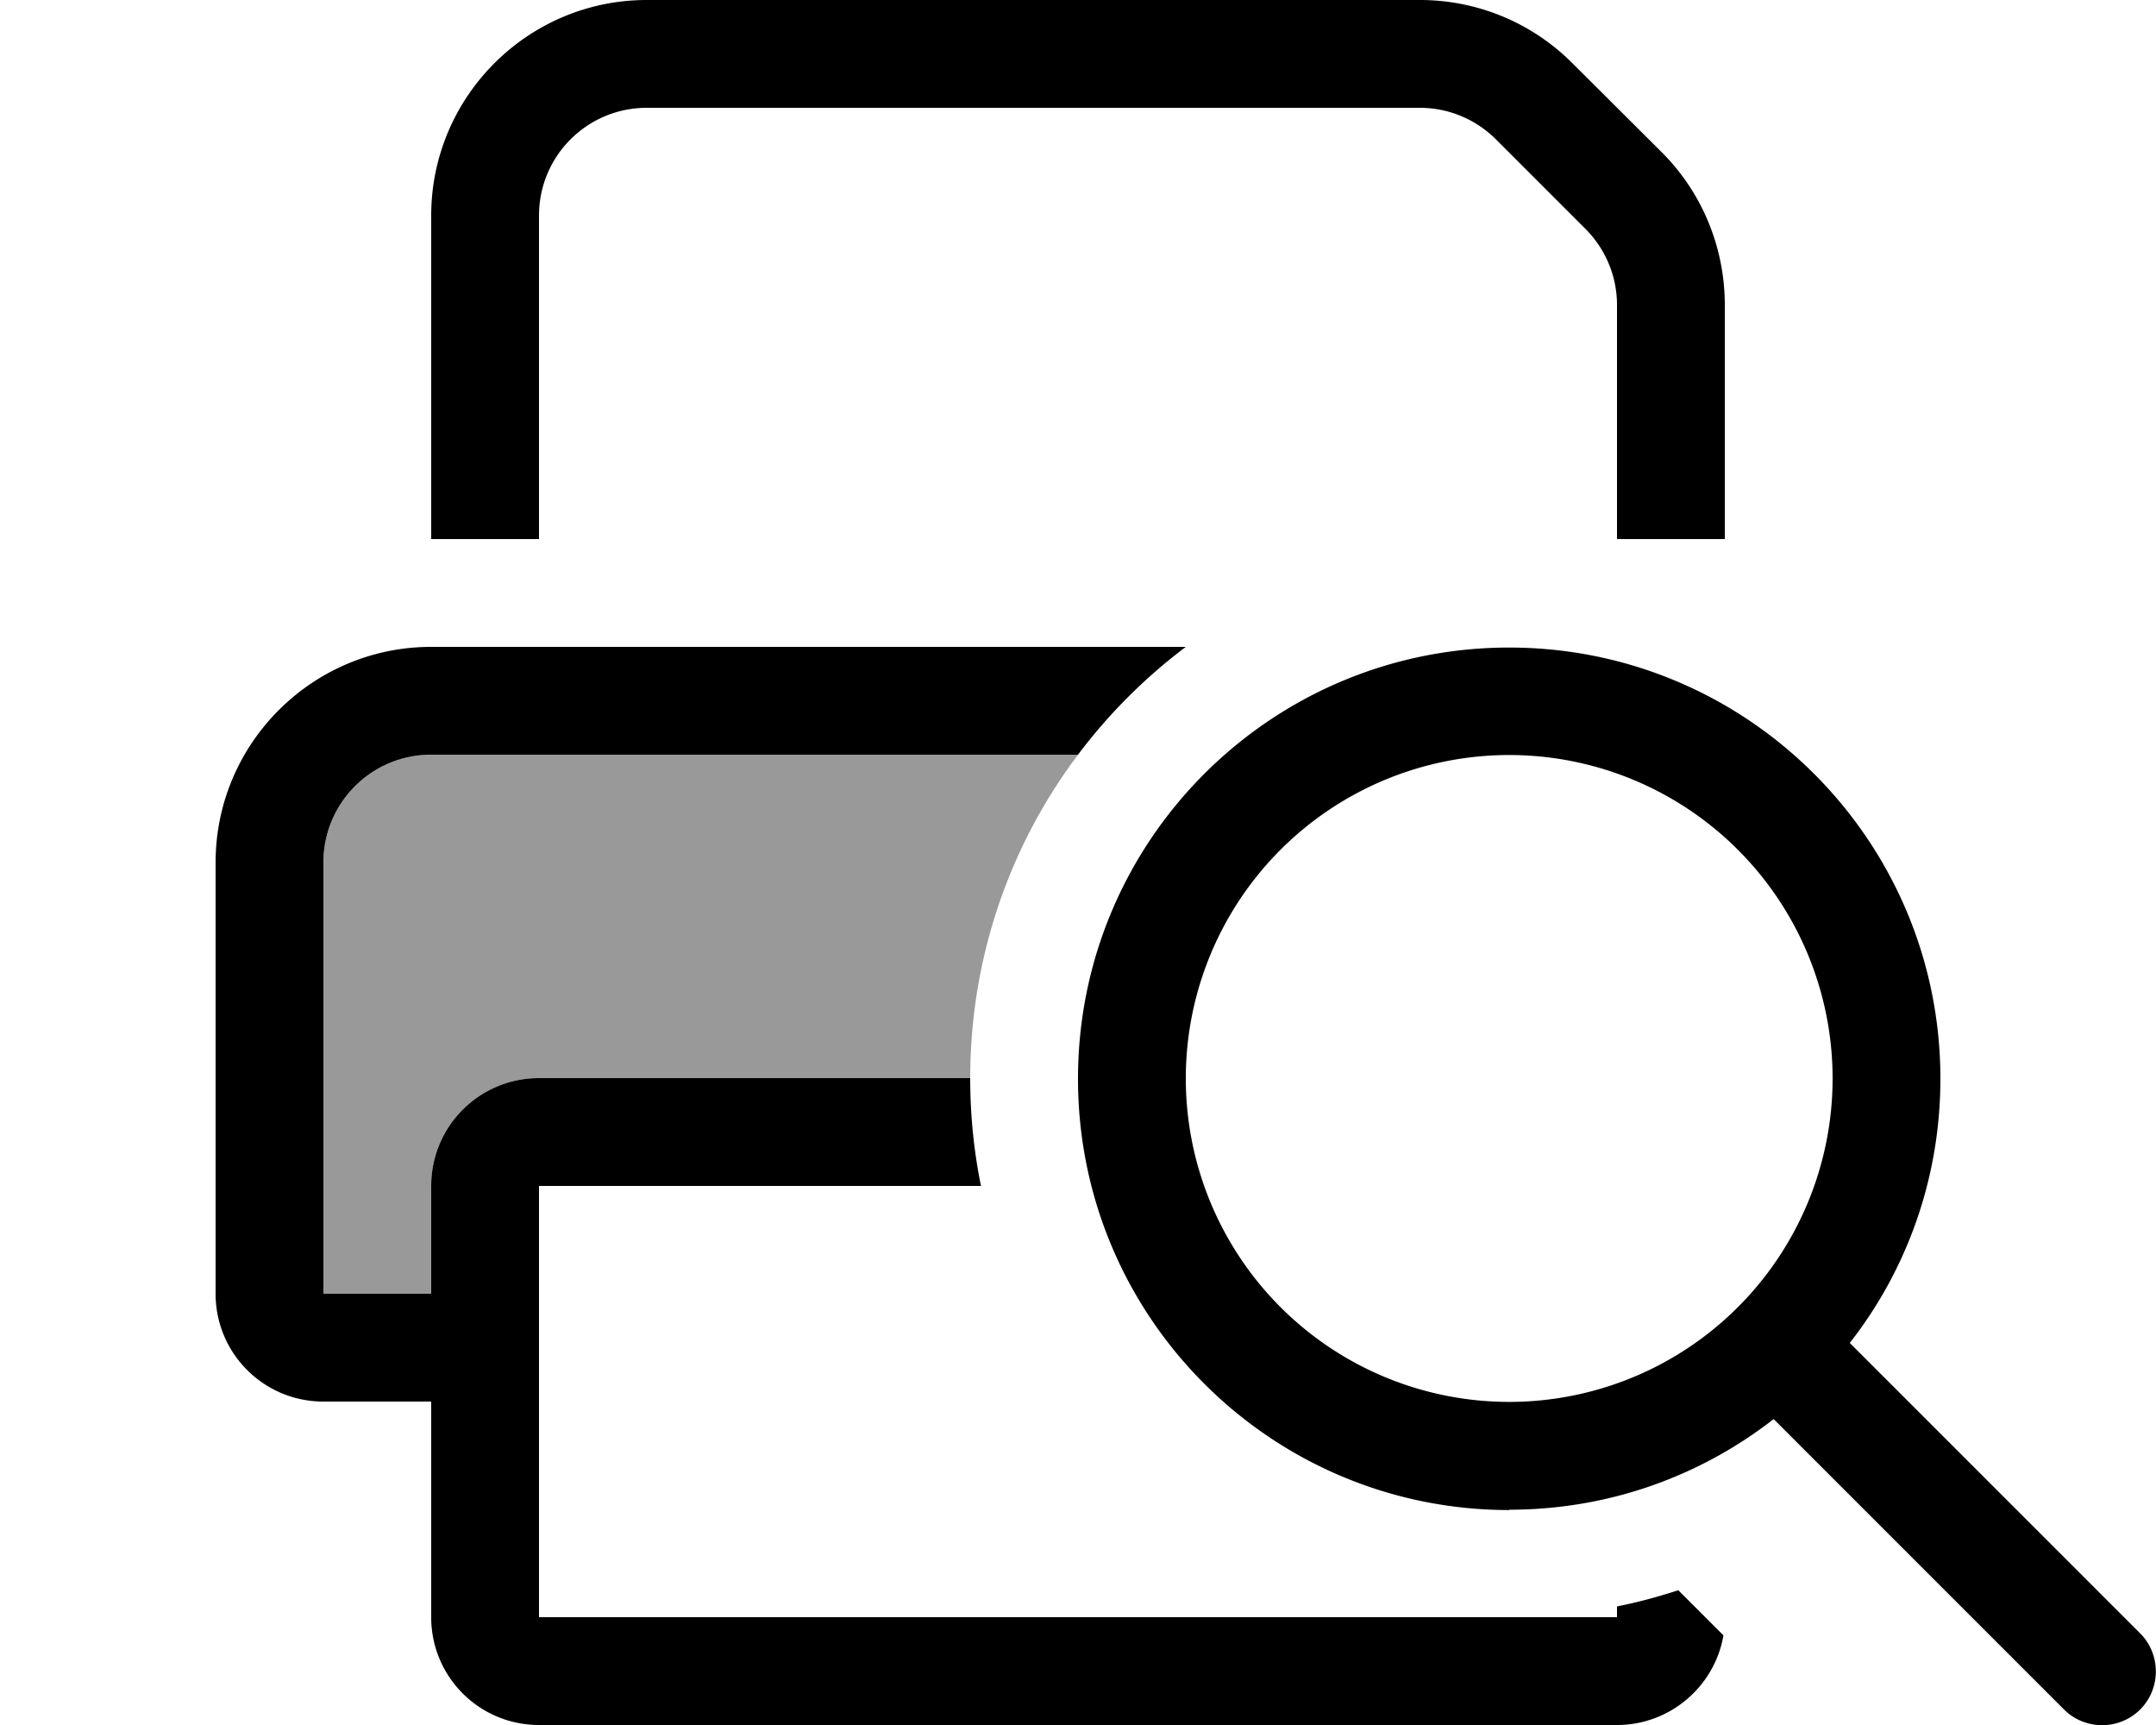 <svg xmlns="http://www.w3.org/2000/svg" viewBox="0 0 640 512"><!--! Font Awesome Pro 6.7.1 by @fontawesome - https://fontawesome.com License - https://fontawesome.com/license (Commercial License) Copyright 2024 Fonticons, Inc. --><defs><style>.fa-secondary{opacity:.4}</style></defs><path class="fa-secondary" d="M96 256c0-17.7 14.3-32 32-32l192 0c-20.1 26.7-32 60-32 96l-128 0c-17.7 0-32 14.3-32 32l0 32-32 0 0-128z"/><path class="fa-primary" d="M160 160l0-96c0-17.7 14.3-32 32-32l229.5 0c8.5 0 16.6 3.4 22.6 9.4l26.5 26.5c6 6 9.4 14.1 9.4 22.6l0 69.5 32 0 0-69.5c0-17-6.7-33.3-18.7-45.3L466.7 18.7C454.7 6.7 438.5 0 421.5 0L192 0c-35.3 0-64 28.7-64 64l0 96 32 0zm-32 64l192 0c9.1-12.1 19.9-22.9 32-32l-224 0c-35.3 0-64 28.7-64 64l0 128c0 17.7 14.3 32 32 32l32 0 0 64c0 17.7 14.3 32 32 32l320 0c15.8 0 29-11.5 31.6-26.6L498.2 472c-5.9 1.9-12 3.6-18.2 4.8l0 3.2-32 0-288 0 0-128 131.2 0c-2.1-10.3-3.2-21-3.2-32l-128 0c-17.7 0-32 14.3-32 32l0 32-32 0 0-128c0-17.7 14.3-32 32-32zm320 .1a96 96 0 1 1 0 192 96 96 0 1 1 0-192zm0 224c29.6 0 56.8-10 78.5-26.9l86.2 86.2c6.2 6.2 16.4 6.2 22.6 0s6.2-16.4 0-22.6l-86.2-86.2C566 377 576 349.7 576 320.2c0-70.7-57.3-128-128-128s-128 57.3-128 128s57.3 128 128 128z"/></svg>